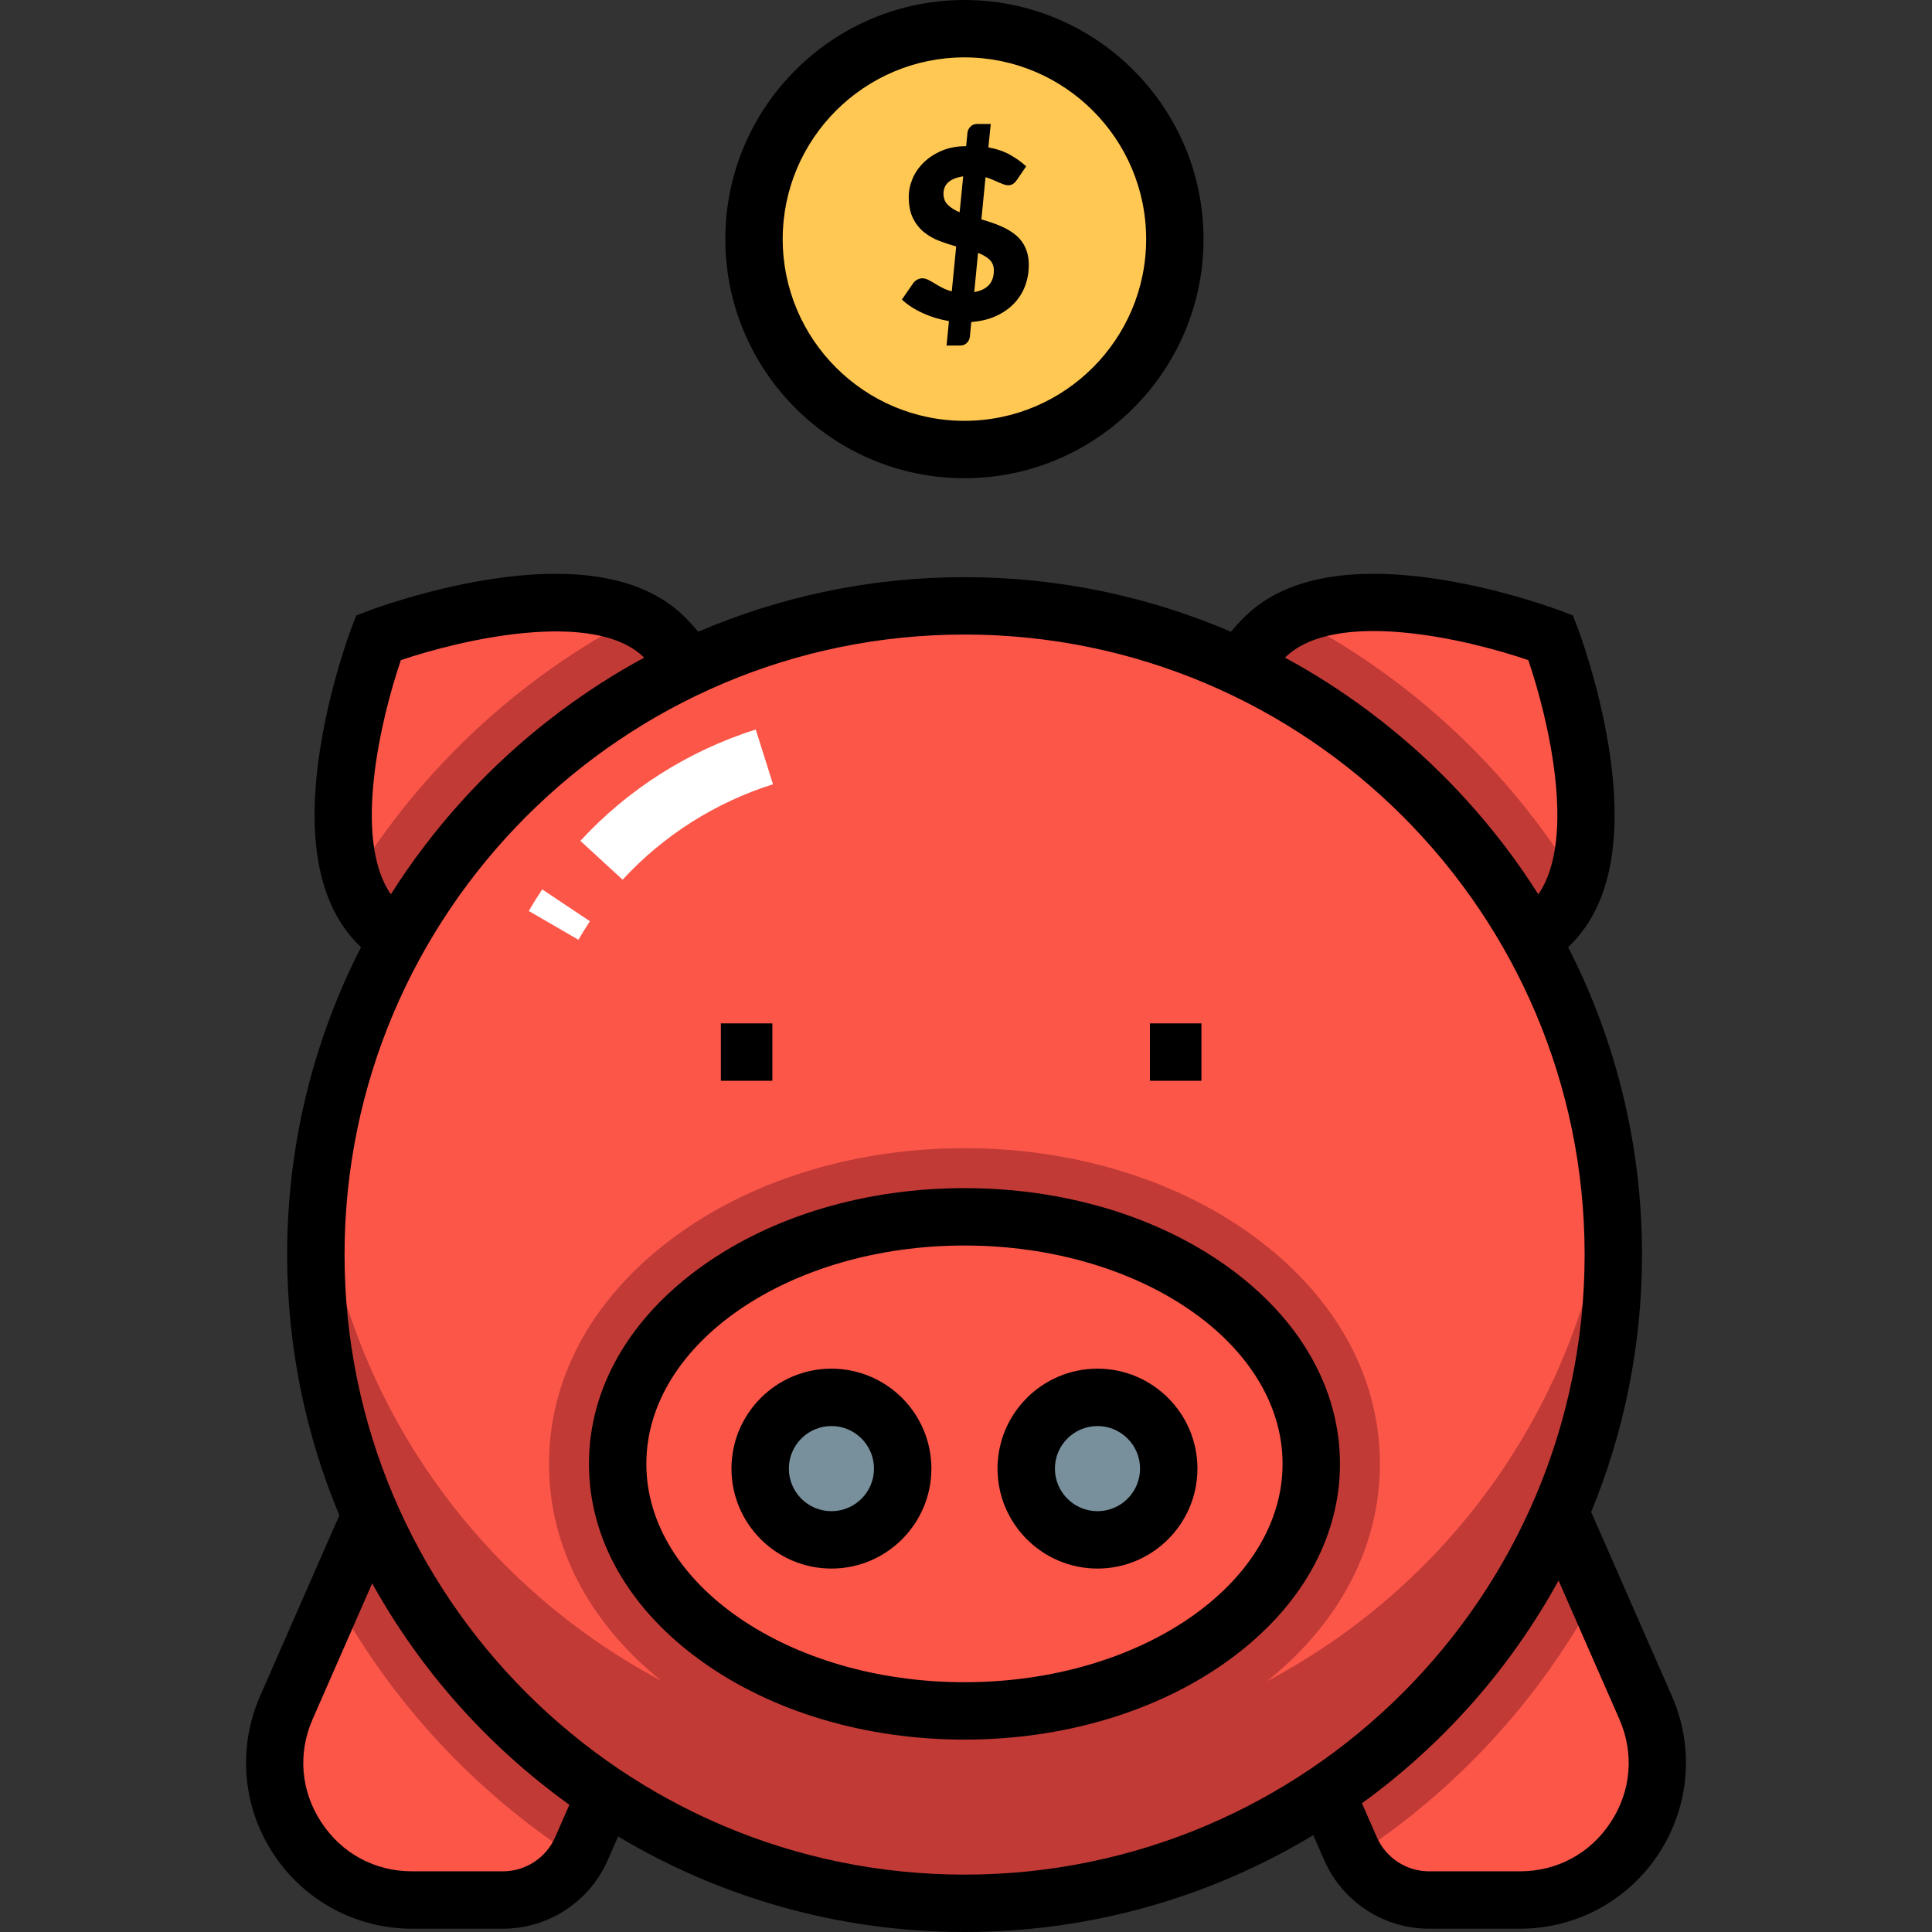 <?xml version="1.0" encoding="iso-8859-1"?>
<!-- Generator: Adobe Illustrator 19.0.0, SVG Export Plug-In . SVG Version: 6.00 Build 0)  -->
<svg version="1.1" id="Layer_1" xmlns="http://www.w3.org/2000/svg" xmlns:xlink="http://www.w3.org/1999/xlink" x="0px" y="0px"
	 viewBox="0 0 512 512" style="enable-background:new 0 0 512 512;" xml:space="preserve">
<rect x="0" y="0" width="512" height="512" fill="#333333" stroke="none"/>
<circle style="fill:#FC5649;" cx="255.624" cy="332.476" r="171.92"/>
<path style="fill:#FFFFFF;" d="M153.286,249.045l-13.159-7.624c1.12-1.935,2.321-3.862,3.565-5.724l12.648,8.445
	C155.274,245.738,154.247,247.387,153.286,249.045z M165.001,233.13l-11.19-10.299c12.583-13.671,28.651-23.871,46.464-29.499
	l4.581,14.502C189.57,212.663,175.789,221.41,165.001,233.13z"/>
<g>
	<path style="fill:#FC5649;" d="M182.636,176.784c-32.811,15.409-59.945,40.879-77.446,72.424c-1.692-1.319-3.33-2.756-4.894-4.312
		c-3.165-3.165-5.385-7.113-6.85-11.534c-8.25-24.788,6.85-64.365,6.85-64.365s43.753-16.691,68.058-5.385
		c2.938,1.356,5.585,3.129,7.841,5.385C178.626,171.436,180.763,174.047,182.636,176.784z"/>
	<path style="fill:#FC5649;" d="M417.804,233.364c-1.465,4.42-3.684,8.368-6.85,11.534c-1.564,1.555-3.202,2.993-4.894,4.312
		c-17.501-31.546-44.635-57.016-77.446-72.424c1.874-2.738,4.012-5.349,6.44-7.786c2.256-2.256,4.903-4.03,7.841-5.385
		c24.305-11.307,68.059,5.385,68.059,5.385S426.053,208.576,417.804,233.364z"/>
	<path style="fill:#FC5649;" d="M160.369,475.606l-6.277,14.309c-0.373,0.846-0.792,1.656-1.246,2.437
		c-4.056,6.868-11.471,11.171-19.576,11.171h-24.06c-26.252,0-43.863-26.962-33.32-51.003l12.79-29.154l9.524-21.713
		C111.495,431.844,133.208,457.487,160.369,475.606z"/>
	<path style="fill:#FC5649;" d="M402.785,503.523h-24.06c-8.242,0-15.764-4.457-19.775-11.525c-0.382-0.673-0.728-1.365-1.046-2.083
		l-6.44-14.691c27.152-18.266,48.792-44.072,61.955-74.426l9.561,21.804l13.125,29.918
		C446.648,476.561,429.037,503.523,402.785,503.523z"/>
</g>
<g>
	<path style="fill:#C13A36;" d="M160.369,475.606l-6.277,14.309c-0.373,0.846-0.792,1.656-1.246,2.437
		c-26.716-17.238-48.856-40.988-64.165-68.986l9.524-21.713C111.495,431.844,133.208,457.487,160.369,475.606z"/>
	<path style="fill:#C13A36;" d="M176.196,168.998c2.429,2.437,4.566,5.048,6.44,7.786c-32.811,15.409-59.945,40.879-77.446,72.424
		c-1.692-1.319-3.33-2.756-4.894-4.312c-3.165-3.165-5.385-7.113-6.85-11.534c18.111-29.527,44.053-53.75,74.908-69.751
		C171.293,164.968,173.941,166.742,176.196,168.998z"/>
	<path style="fill:#C13A36;" d="M328.614,176.784c1.874-2.738,4.012-5.349,6.44-7.786c2.256-2.256,4.903-4.03,7.841-5.385
		c30.855,16,56.798,40.224,74.908,69.751c-1.465,4.42-3.684,8.368-6.85,11.534c-1.564,1.555-3.202,2.993-4.894,4.312
		C388.559,217.663,361.425,192.194,328.614,176.784z"/>
	<path style="fill:#C13A36;" d="M422.979,422.603c-15.209,28.135-37.313,52.03-64.028,69.396c-0.382-0.673-0.728-1.365-1.046-2.083
		l-6.44-14.691c27.152-18.266,48.792-44.072,61.955-74.426L422.979,422.603z"/>
	<path style="fill:#C13A36;" d="M426.434,312.937c-6.522,57.64-41.54,106.642-90.629,132.575
		c19.318-15.489,29.887-35.742,29.887-57.574c0-23.534-12.272-45.236-34.556-61.111c-20.415-14.542-47.243-22.55-75.544-22.55
		s-55.13,8.008-75.544,22.55c-22.284,15.874-34.557,37.577-34.557,61.111c0,21.782,10.521,41.991,29.754,57.466
		c-48.983-25.96-83.914-74.907-90.426-132.467c-0.726,6.414-1.112,12.931-1.112,19.539c0,94.949,76.971,171.919,171.92,171.919
		s171.919-76.97,171.919-171.918C427.545,325.868,427.16,319.351,426.434,312.937z"/>
</g>
<ellipse style="fill:#FC5649;" cx="255.594" cy="387.934" rx="91.907" ry="65.465"/>
<g>
	<circle style="fill:#78909C;" cx="220.342" cy="389.201" r="18.885"/>
	<circle style="fill:#78909C;" cx="290.846" cy="389.201" r="18.885"/>
</g>
<circle style="fill:#FFC853;" cx="255.584" cy="63.366" r="55.762"/>
<path d="M324.991,335.452c-18.636-13.274-43.282-20.585-69.4-20.585s-50.764,7.311-69.4,20.585
	c-19.417,13.832-30.112,32.472-30.112,52.487s10.694,38.654,30.112,52.487c18.636,13.276,43.282,20.586,69.4,20.586
	c26.117,0,50.764-7.311,69.4-20.586c19.416-13.832,30.111-32.472,30.111-52.487C355.101,367.924,344.407,349.283,324.991,335.452z
	 M255.591,445.803c-46.486,0-84.304-25.958-84.304-57.864s37.819-57.864,84.304-57.864s84.303,25.958,84.303,57.864
	S302.075,445.803,255.591,445.803z"/>
<path d="M220.338,362.709c-14.606,0-26.489,11.883-26.489,26.489c0,14.606,11.883,26.489,26.489,26.489s26.489-11.883,26.489-26.489
	C246.827,374.592,234.944,362.709,220.338,362.709z M220.338,400.478c-6.221,0-11.281-5.061-11.281-11.281
	c0-6.22,5.06-11.281,11.281-11.281s11.281,5.061,11.281,11.281C231.619,395.417,226.559,400.478,220.338,400.478z"/>
<path d="M290.843,362.709c-14.606,0-26.489,11.883-26.489,26.489c0,14.606,11.883,26.489,26.489,26.489
	c14.606,0,26.489-11.883,26.489-26.489C317.332,374.592,305.449,362.709,290.843,362.709z M290.843,400.478
	c-6.221,0-11.281-5.061-11.281-11.281c0-6.22,5.06-11.281,11.281-11.281s11.281,5.061,11.281,11.281
	C302.124,395.417,297.064,400.478,290.843,400.478z"/>
<rect x="191.041" y="271.208" width="13.645" height="15.208"/>
<rect x="304.746" y="271.208" width="13.645" height="15.208"/>
<path d="M255.583,126.733c34.941,0,63.366-28.427,63.366-63.366S290.524,0,255.583,0s-63.366,28.427-63.366,63.366
	S220.642,126.733,255.583,126.733z M255.583,15.208c26.554,0,48.158,21.604,48.158,48.158s-21.604,48.158-48.158,48.158
	s-48.158-21.604-48.158-48.158S229.028,15.208,255.583,15.208z"/>
<path d="M249.715,76.257c-0.734-0.388-1.412-0.772-2.031-1.15c-0.618-0.378-1.191-0.698-1.715-0.961
	c-0.525-0.263-1.039-0.393-1.543-0.393c-0.483,0-0.94,0.122-1.37,0.362c-0.431,0.241-0.773,0.54-1.024,0.897l-3.022,4.377
	c1.511,1.407,3.364,2.609,5.557,3.605c2.194,0.998,4.497,1.696,6.913,2.095l-0.631,6.487h3.59c0.734,0,1.332-0.236,1.796-0.709
	c0.461-0.472,0.724-1.003,0.787-1.59l0.378-3.936c2.434-0.189,4.597-0.709,6.488-1.558c1.889-0.85,3.484-1.947,4.785-3.29
	c1.302-1.343,2.288-2.892,2.959-4.645c0.671-1.753,1.009-3.627,1.009-5.621c0-1.322-0.169-2.503-0.504-3.542
	c-0.337-1.039-0.803-1.957-1.402-2.755c-0.598-0.798-1.302-1.49-2.111-2.078c-0.808-0.588-1.68-1.107-2.613-1.559
	c-0.935-0.451-1.905-0.851-2.914-1.196c-1.007-0.347-2.016-0.666-3.022-0.96l1.102-11.179c0.651,0.189,1.264,0.41,1.842,0.661
	c0.577,0.251,1.117,0.488,1.621,0.709c0.505,0.22,0.966,0.404,1.386,0.551c0.419,0.147,0.797,0.221,1.133,0.221
	c0.504,0,0.939-0.121,1.306-0.362c0.368-0.241,0.73-0.625,1.087-1.15l2.394-3.496c-1.135-1.071-2.519-2.073-4.157-3.007
	c-1.637-0.934-3.59-1.611-5.857-2.031l0.629-6.204h-3.589c-0.735,0-1.334,0.239-1.796,0.72c-0.462,0.481-0.724,1.019-0.787,1.616
	l-0.347,3.553c-2.435,0-4.598,0.407-6.486,1.217c-1.89,0.812-3.48,1.849-4.771,3.113c-1.291,1.264-2.272,2.687-2.944,4.266
	c-0.671,1.581-1.007,3.203-1.007,4.867c0,2.255,0.373,4.129,1.117,5.626c0.745,1.496,1.716,2.728,2.914,3.698
	c1.197,0.969,2.54,1.738,4.03,2.307c1.491,0.569,2.992,1.065,4.504,1.485l-1.165,11.903
	C251.289,76.965,250.45,76.645,249.715,76.257z M259.193,67.014c1.259,0.483,2.272,1.082,3.039,1.795
	c0.766,0.715,1.15,1.669,1.15,2.865c0,3.212-1.731,5.123-5.196,5.731L259.193,67.014z M251.211,54.309
	c-0.788-0.766-1.181-1.769-1.181-3.007c0-0.546,0.095-1.066,0.283-1.559c0.19-0.493,0.489-0.939,0.898-1.338
	c0.409-0.398,0.944-0.74,1.605-1.024c0.661-0.283,1.475-0.499,2.44-0.645l-0.944,9.51C253.032,55.72,251.998,55.074,251.211,54.309z
	"/>
<path d="M443.068,449.469l-21.395-48.78c8.677-21.043,13.476-44.076,13.476-68.213c0-29.313-7.064-57.006-19.576-81.471
	c0.253-0.244,0.511-0.487,0.755-0.733c10.515-10.514,13.877-28.14,9.992-52.388c-2.713-16.935-8.039-31.007-8.263-31.597
	l-1.214-3.18l-3.182-1.214c-0.59-0.225-14.662-5.551-31.596-8.263c-24.248-3.883-41.873-0.522-52.389,9.992
	c-1.207,1.206-2.36,2.48-3.471,3.798c-21.676-9.305-45.537-14.468-70.581-14.468s-48.905,5.163-70.581,14.467
	c-1.111-1.317-2.265-2.591-3.471-3.798c-10.514-10.514-28.139-13.876-52.388-9.991c-16.935,2.713-31.007,8.038-31.597,8.263
	l-3.182,1.214l-1.214,3.18c-0.225,0.591-5.551,14.662-8.262,31.598c-3.884,24.249-0.523,41.873,9.991,52.387
	c0.245,0.245,0.504,0.489,0.756,0.733c-12.512,24.464-19.576,52.158-19.576,81.471c0,24.474,4.929,47.816,13.837,69.095
	l-21.007,47.898c-5.987,13.651-4.695,29.251,3.458,41.729c8.152,12.479,21.92,19.928,36.825,19.928h24.055
	c12.045,0,22.953-7.127,27.789-18.157l2.756-6.282C190.695,502.753,222.099,512,255.625,512c33.774,0,65.394-9.38,92.405-25.664
	l2.91,6.634c4.837,11.03,15.744,18.157,27.789,18.157h24.055c14.906,0,28.673-7.45,36.825-19.928
	C447.763,478.72,449.055,463.12,443.068,449.469z M340.527,174.28c13.387-13.18,48.435-4.842,64.485,0.659
	c5.198,15.164,12.923,47.273,2.654,62.069c-5.634-8.934-12.08-17.344-19.188-25.153c-0.017-0.019-0.034-0.038-0.051-0.056
	c-2.735-3.002-5.568-5.912-8.497-8.724c-0.229-0.22-0.455-0.442-0.685-0.661c-0.851-0.809-1.71-1.607-2.577-2.4
	c-0.327-0.3-0.659-0.597-0.989-0.895c-2.935-2.645-5.954-5.194-9.055-7.643c-0.104-0.083-0.208-0.166-0.313-0.249
	c-1.096-0.862-2.203-1.709-3.318-2.546c-0.019-0.014-0.039-0.028-0.058-0.043C355.826,183.313,348.343,178.493,340.527,174.28z
	 M103.584,237.008c-10.268-14.791-2.544-46.901,2.653-62.065c15.49-5.265,51.175-13.765,64.486-0.663
	c-7.806,4.209-15.28,9.021-22.381,14.339c-0.033,0.025-0.068,0.051-0.101,0.076c-1.105,0.829-2.202,1.669-3.289,2.522
	c-0.121,0.094-0.239,0.192-0.36,0.286c-3.083,2.436-6.086,4.973-9.007,7.604c-0.338,0.304-0.675,0.608-1.01,0.915
	c-0.862,0.788-1.717,1.583-2.563,2.387c-0.236,0.225-0.469,0.453-0.704,0.679c-2.925,2.809-5.755,5.716-8.486,8.714
	c-0.015,0.017-0.031,0.033-0.047,0.051C115.666,219.661,109.219,228.073,103.584,237.008z M147.132,486.862
	c-2.413,5.502-7.854,9.057-13.863,9.057h-24.055c-9.898,0-18.68-4.753-24.094-13.039c-5.414-8.286-6.238-18.237-2.263-27.303
	l15.777-35.971c12.846,23.131,30.643,43.142,52.257,58.682L147.132,486.862z M91.31,332.477
	c0-90.605,73.712-164.317,164.315-164.317s164.316,73.712,164.316,164.317c0,90.604-73.712,164.315-164.316,164.315
	S91.31,423.08,91.31,332.477z M426.878,482.88c-5.414,8.286-14.196,13.039-24.094,13.039h-24.055c-6.008,0-11.45-3.555-13.863-9.057
	l-3.938-8.978c21.599-15.657,39.345-35.787,52.105-59.03l16.107,36.724C433.116,464.643,432.292,474.594,426.878,482.88z"/>
<g>
</g>
<g>
</g>
<g>
</g>
<g>
</g>
<g>
</g>
<g>
</g>
<g>
</g>
<g>
</g>
<g>
</g>
<g>
</g>
<g>
</g>
<g>
</g>
<g>
</g>
<g>
</g>
<g>
</g>
</svg>
